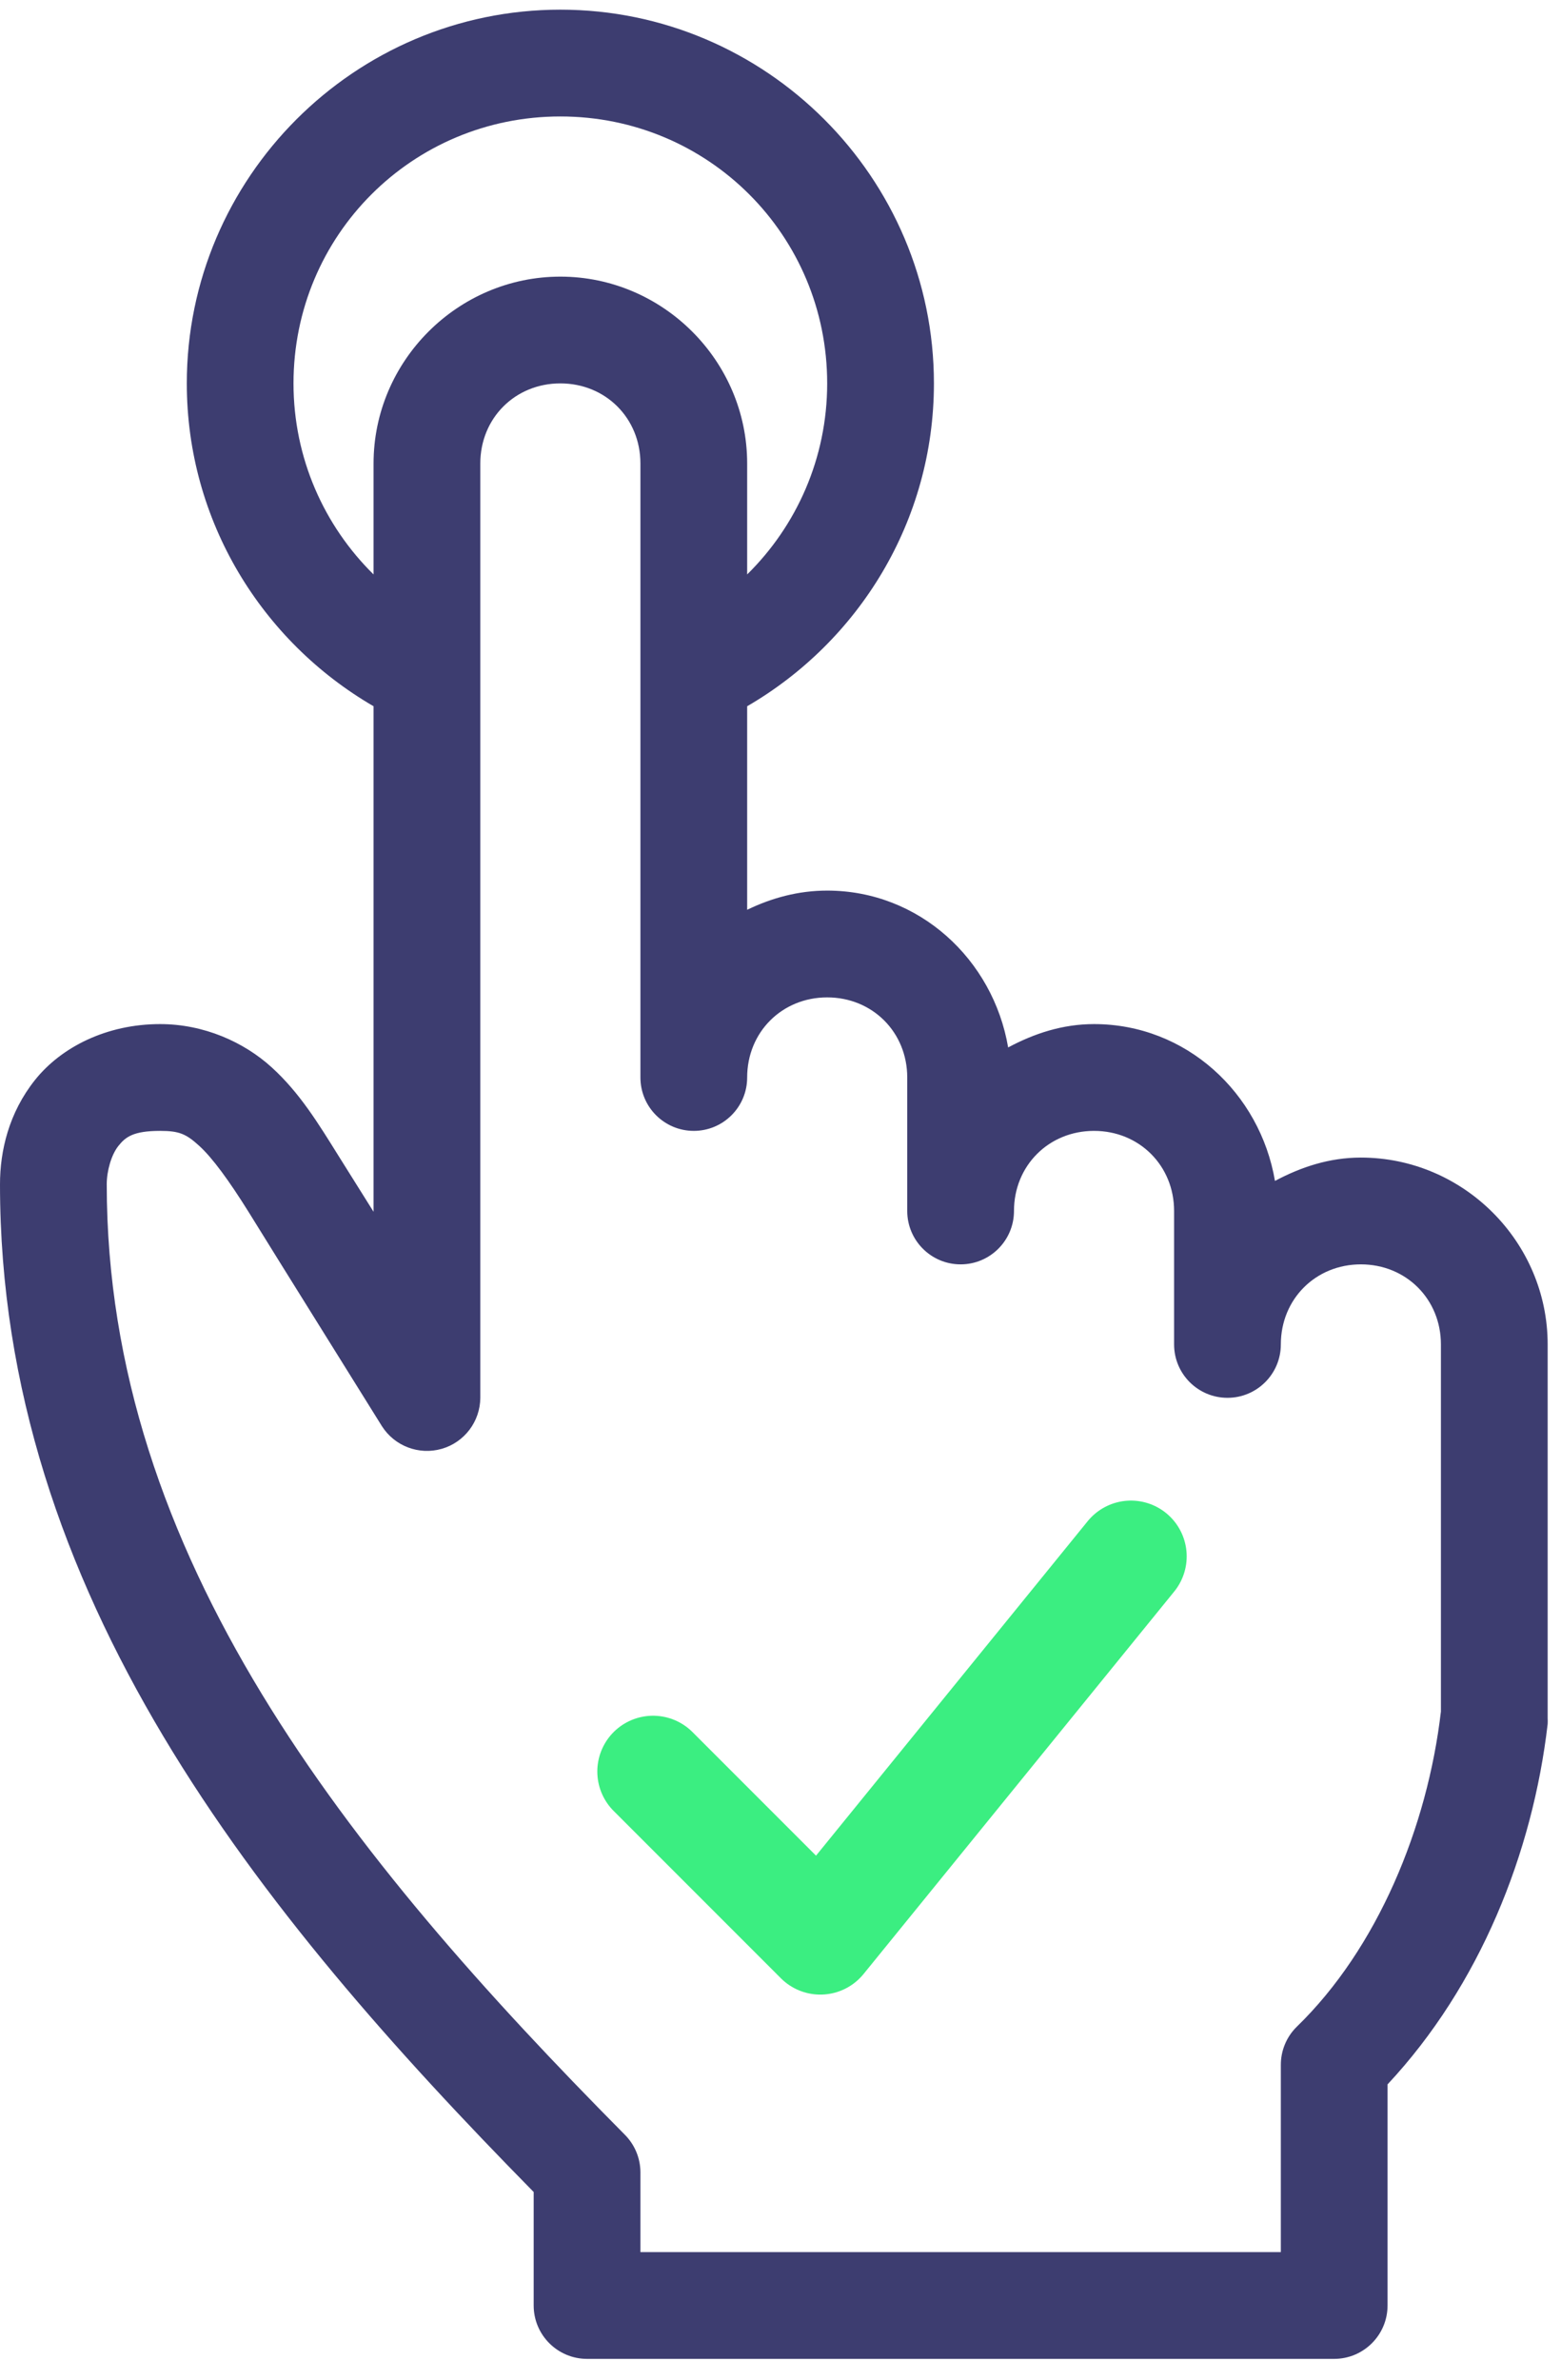 <?xml version="1.0" encoding="UTF-8"?>
<svg width="42px" height="64px" viewBox="0 0 42 64" version="1.1" xmlns="http://www.w3.org/2000/svg" xmlns:xlink="http://www.w3.org/1999/xlink">
    <title>Widgets</title>
    <defs></defs>
    <g id="affilate" stroke="none" stroke-width="1" fill="none" fill-rule="evenodd">
        <g id="affilate-sign-up-2" transform="translate(-673, -1218)">
            <g id="Group-4" transform="translate(121, 1195)">
                <g id="Group-3" transform="translate(552, 23)">
                    <g id="Group" fill="#3D3D70" fill-rule="nonzero">
                        <path d="M15.077,0.26 C9.543,0.26 5.026,4.777 5.026,10.311 C5.026,14.017 7.05,17.252 10.051,18.994 L10.051,32.59 L9.109,31.087 C8.566,30.217 8.066,29.394 7.314,28.709 C6.562,28.023 5.483,27.542 4.308,27.542 C2.868,27.542 1.647,28.162 0.942,29.045 C0.237,29.929 0,30.952 0,31.85 C0,42.853 6.929,51.398 14.359,58.952 L14.359,62.004 C14.359,62.797 15.002,63.439 15.795,63.44 L35.897,63.44 C36.69,63.439 37.333,62.797 37.333,62.004 L37.333,56.058 C39.821,53.395 41.239,49.826 41.641,46.366 C41.644,46.313 41.644,46.261 41.641,46.209 L41.641,36.157 C41.641,33.398 39.375,31.132 36.615,31.132 C35.769,31.132 35.007,31.385 34.304,31.76 C33.902,29.394 31.911,27.542 29.436,27.542 C28.59,27.542 27.827,27.795 27.125,28.17 C26.722,25.804 24.731,23.952 22.256,23.952 C21.48,23.952 20.762,24.149 20.103,24.468 L20.103,18.994 C23.103,17.252 25.128,14.017 25.128,10.311 C25.128,4.777 20.611,0.26 15.077,0.26 Z M15.077,3.132 C19.059,3.132 22.256,6.329 22.256,10.311 C22.256,12.327 21.428,14.146 20.103,15.449 L20.103,12.465 C20.103,9.706 17.836,7.44 15.077,7.44 C12.318,7.44 10.051,9.706 10.051,12.465 L10.051,15.449 C8.726,14.146 7.897,12.327 7.897,10.311 C7.897,6.329 11.095,3.132 15.077,3.132 Z M15.077,10.311 C16.295,10.311 17.231,11.247 17.231,12.465 L17.231,28.978 C17.231,29.771 17.874,30.414 18.667,30.414 C19.46,30.414 20.103,29.771 20.103,28.978 C20.103,27.76 21.038,26.824 22.256,26.824 C23.474,26.824 24.41,27.76 24.41,28.978 L24.41,32.568 C24.41,33.361 25.053,34.004 25.846,34.004 C26.639,34.004 27.282,33.361 27.282,32.568 C27.282,31.35 28.218,30.414 29.436,30.414 C30.654,30.414 31.59,31.35 31.59,32.568 L31.59,36.157 C31.59,36.95 32.233,37.593 33.026,37.593 C33.819,37.593 34.462,36.95 34.462,36.157 C34.462,34.939 35.397,34.004 36.615,34.004 C37.833,34.004 38.769,34.939 38.769,36.157 L38.769,46.029 C38.408,49.138 37.061,52.404 34.888,54.51 C34.612,54.782 34.459,55.155 34.462,55.542 L34.462,60.568 L17.231,60.568 L17.231,58.414 C17.228,58.034 17.074,57.671 16.804,57.404 C9.338,49.872 2.872,41.84 2.872,31.85 C2.872,31.49 2.996,31.056 3.186,30.818 C3.376,30.58 3.582,30.414 4.308,30.414 C4.819,30.414 5.006,30.493 5.362,30.818 C5.718,31.142 6.166,31.758 6.686,32.59 C6.686,32.595 7.882,34.517 10.276,38.356 C10.618,38.893 11.273,39.141 11.885,38.965 C12.497,38.789 12.919,38.23 12.923,37.593 L12.923,12.465 C12.923,11.247 13.859,10.311 15.077,10.311 Z" id="Shape"></path>
                    </g>
                    <polyline id="Path-12" stroke="#3BEE81" stroke-width="3" stroke-linecap="round" stroke-linejoin="round" points="17.571 47.643 22.071 52.143 30.429 41.857"></polyline>
                </g>
            </g>
        </g>
    </g>
</svg>